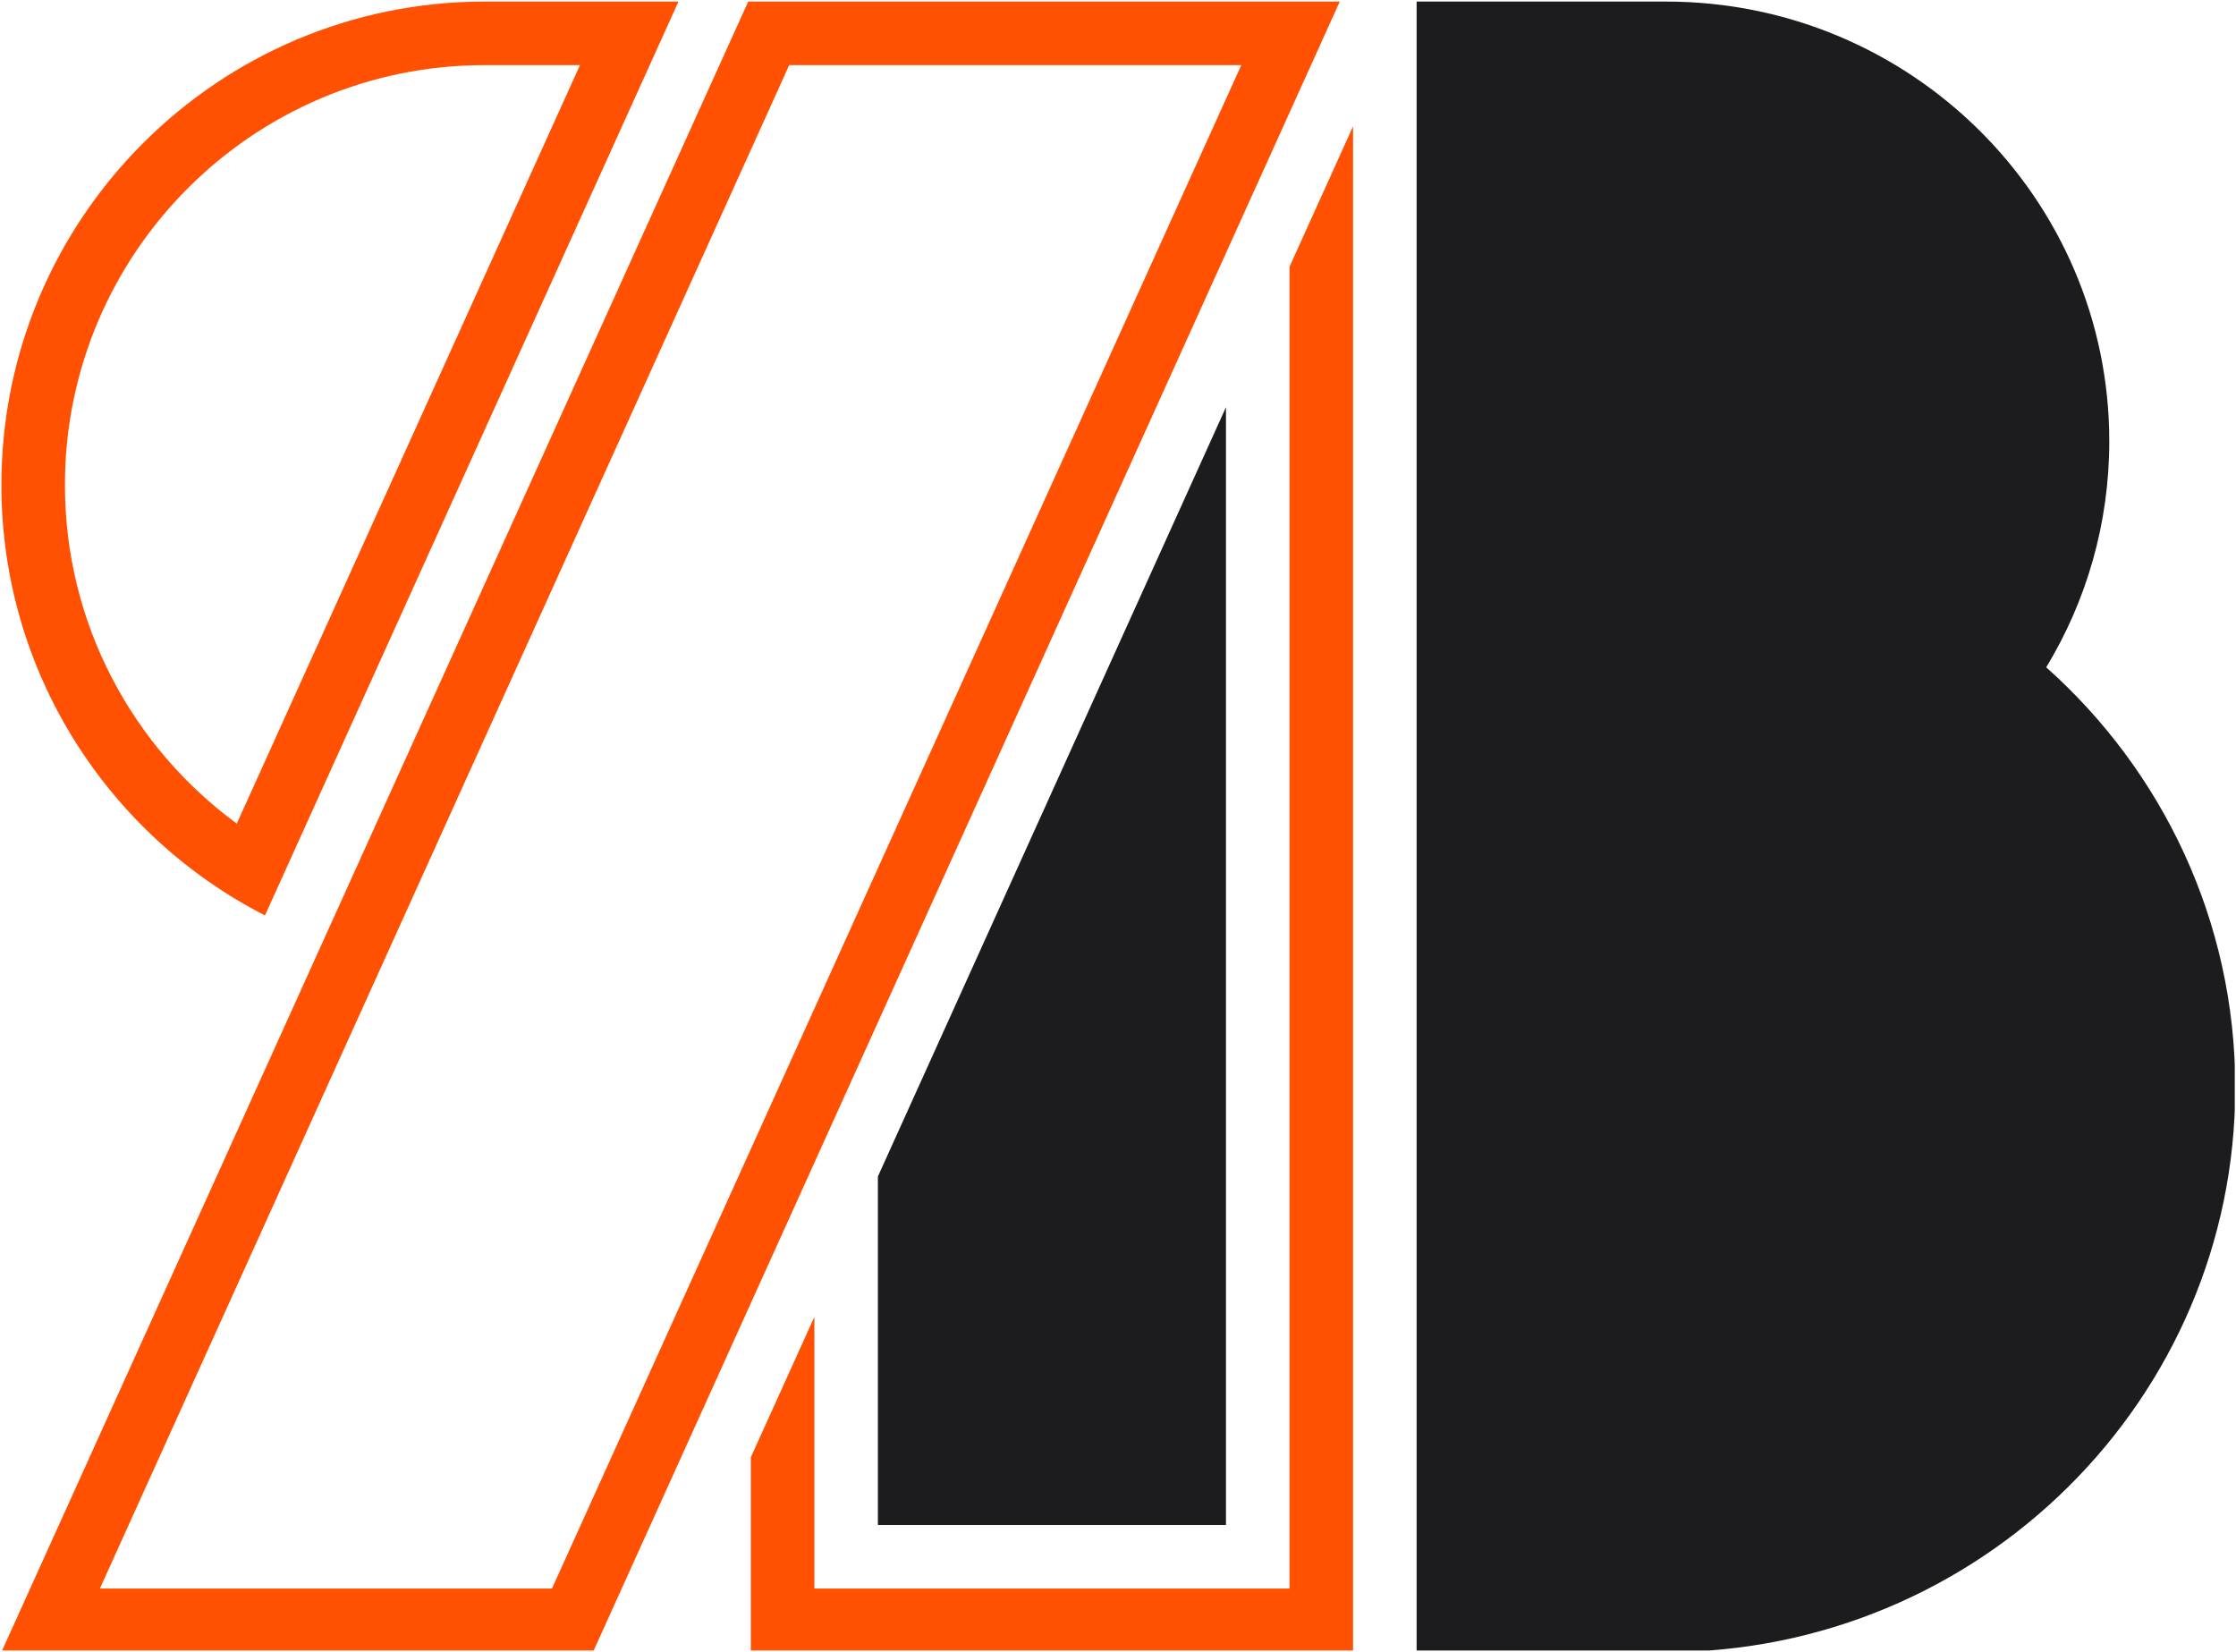 <?xml version="1.0" encoding="UTF-8" standalone="no"?>
<!DOCTYPE svg PUBLIC "-//W3C//DTD SVG 1.1//EN" "http://www.w3.org/Graphics/SVG/1.1/DTD/svg11.dtd">
<svg width="100%" height="100%" viewBox="0 0 915 676" version="1.1" xmlns="http://www.w3.org/2000/svg" xmlns:xlink="http://www.w3.org/1999/xlink" xml:space="preserve" xmlns:serif="http://www.serif.com/" style="fill-rule:evenodd;clip-rule:evenodd;stroke-linejoin:round;stroke-miterlimit:2;">
    <g transform="matrix(1,0,0,1,-966,0)">
        <g id="monogram_color-dark" transform="matrix(1,0,0,1,-57.837,-0.642)">
            <rect x="1024.2" y="0.642" width="914.128" height="675.401" style="fill:none;"/>
            <clipPath id="_clip1">
                <rect x="1024.2" y="0.642" width="914.128" height="675.401"/>
            </clipPath>
            <g clip-path="url(#_clip1)">
                <g id="Letter-B" serif:id="Letter B" transform="matrix(1,0,0,1,965.817,-173.358)">
                    <path d="M559.704,340.628L559.704,798.042L417.263,798.042L417.263,655.429L559.704,340.628ZM637.719,850.042L637.719,174.642L739.784,174.642C839.892,174.642 921.167,255.264 921.167,354.568C921.167,388.382 911.743,420.029 895.361,447.066C942.839,489.379 972.719,550.744 972.719,618.978C972.719,746.506 868.345,850.042 739.784,850.042L637.719,850.042Z" style="fill:rgb(28,28,30);"/>
                </g>
                <g id="Letter-R" serif:id="Letter R" transform="matrix(1,0,0,1,965.817,-173.358)">
                    <path d="M611.704,225.706L611.704,850.042L365.263,850.042L365.263,770.351L391.263,712.89L391.263,824.042L585.704,824.042L585.704,283.167L611.704,225.706ZM166.449,548.602C102.443,515.837 58.591,449.212 58.591,372.426C58.591,263.266 147.215,174.642 256.375,174.642L335.659,174.642L166.449,548.602ZM154.916,511.021L295.356,200.642L256.375,200.642C161.565,200.642 84.591,277.616 84.591,372.426C84.591,429.296 112.291,479.745 154.916,511.021ZM300.666,850.042L58.591,850.042L364.196,174.642L606.272,174.642L300.666,850.042ZM565.97,200.642L380.97,200.642L98.893,824.042L283.893,824.042L565.97,200.642Z" style="fill:rgb(255,81,1);"/>
                </g>
            </g>
        </g>
    </g>
</svg>
